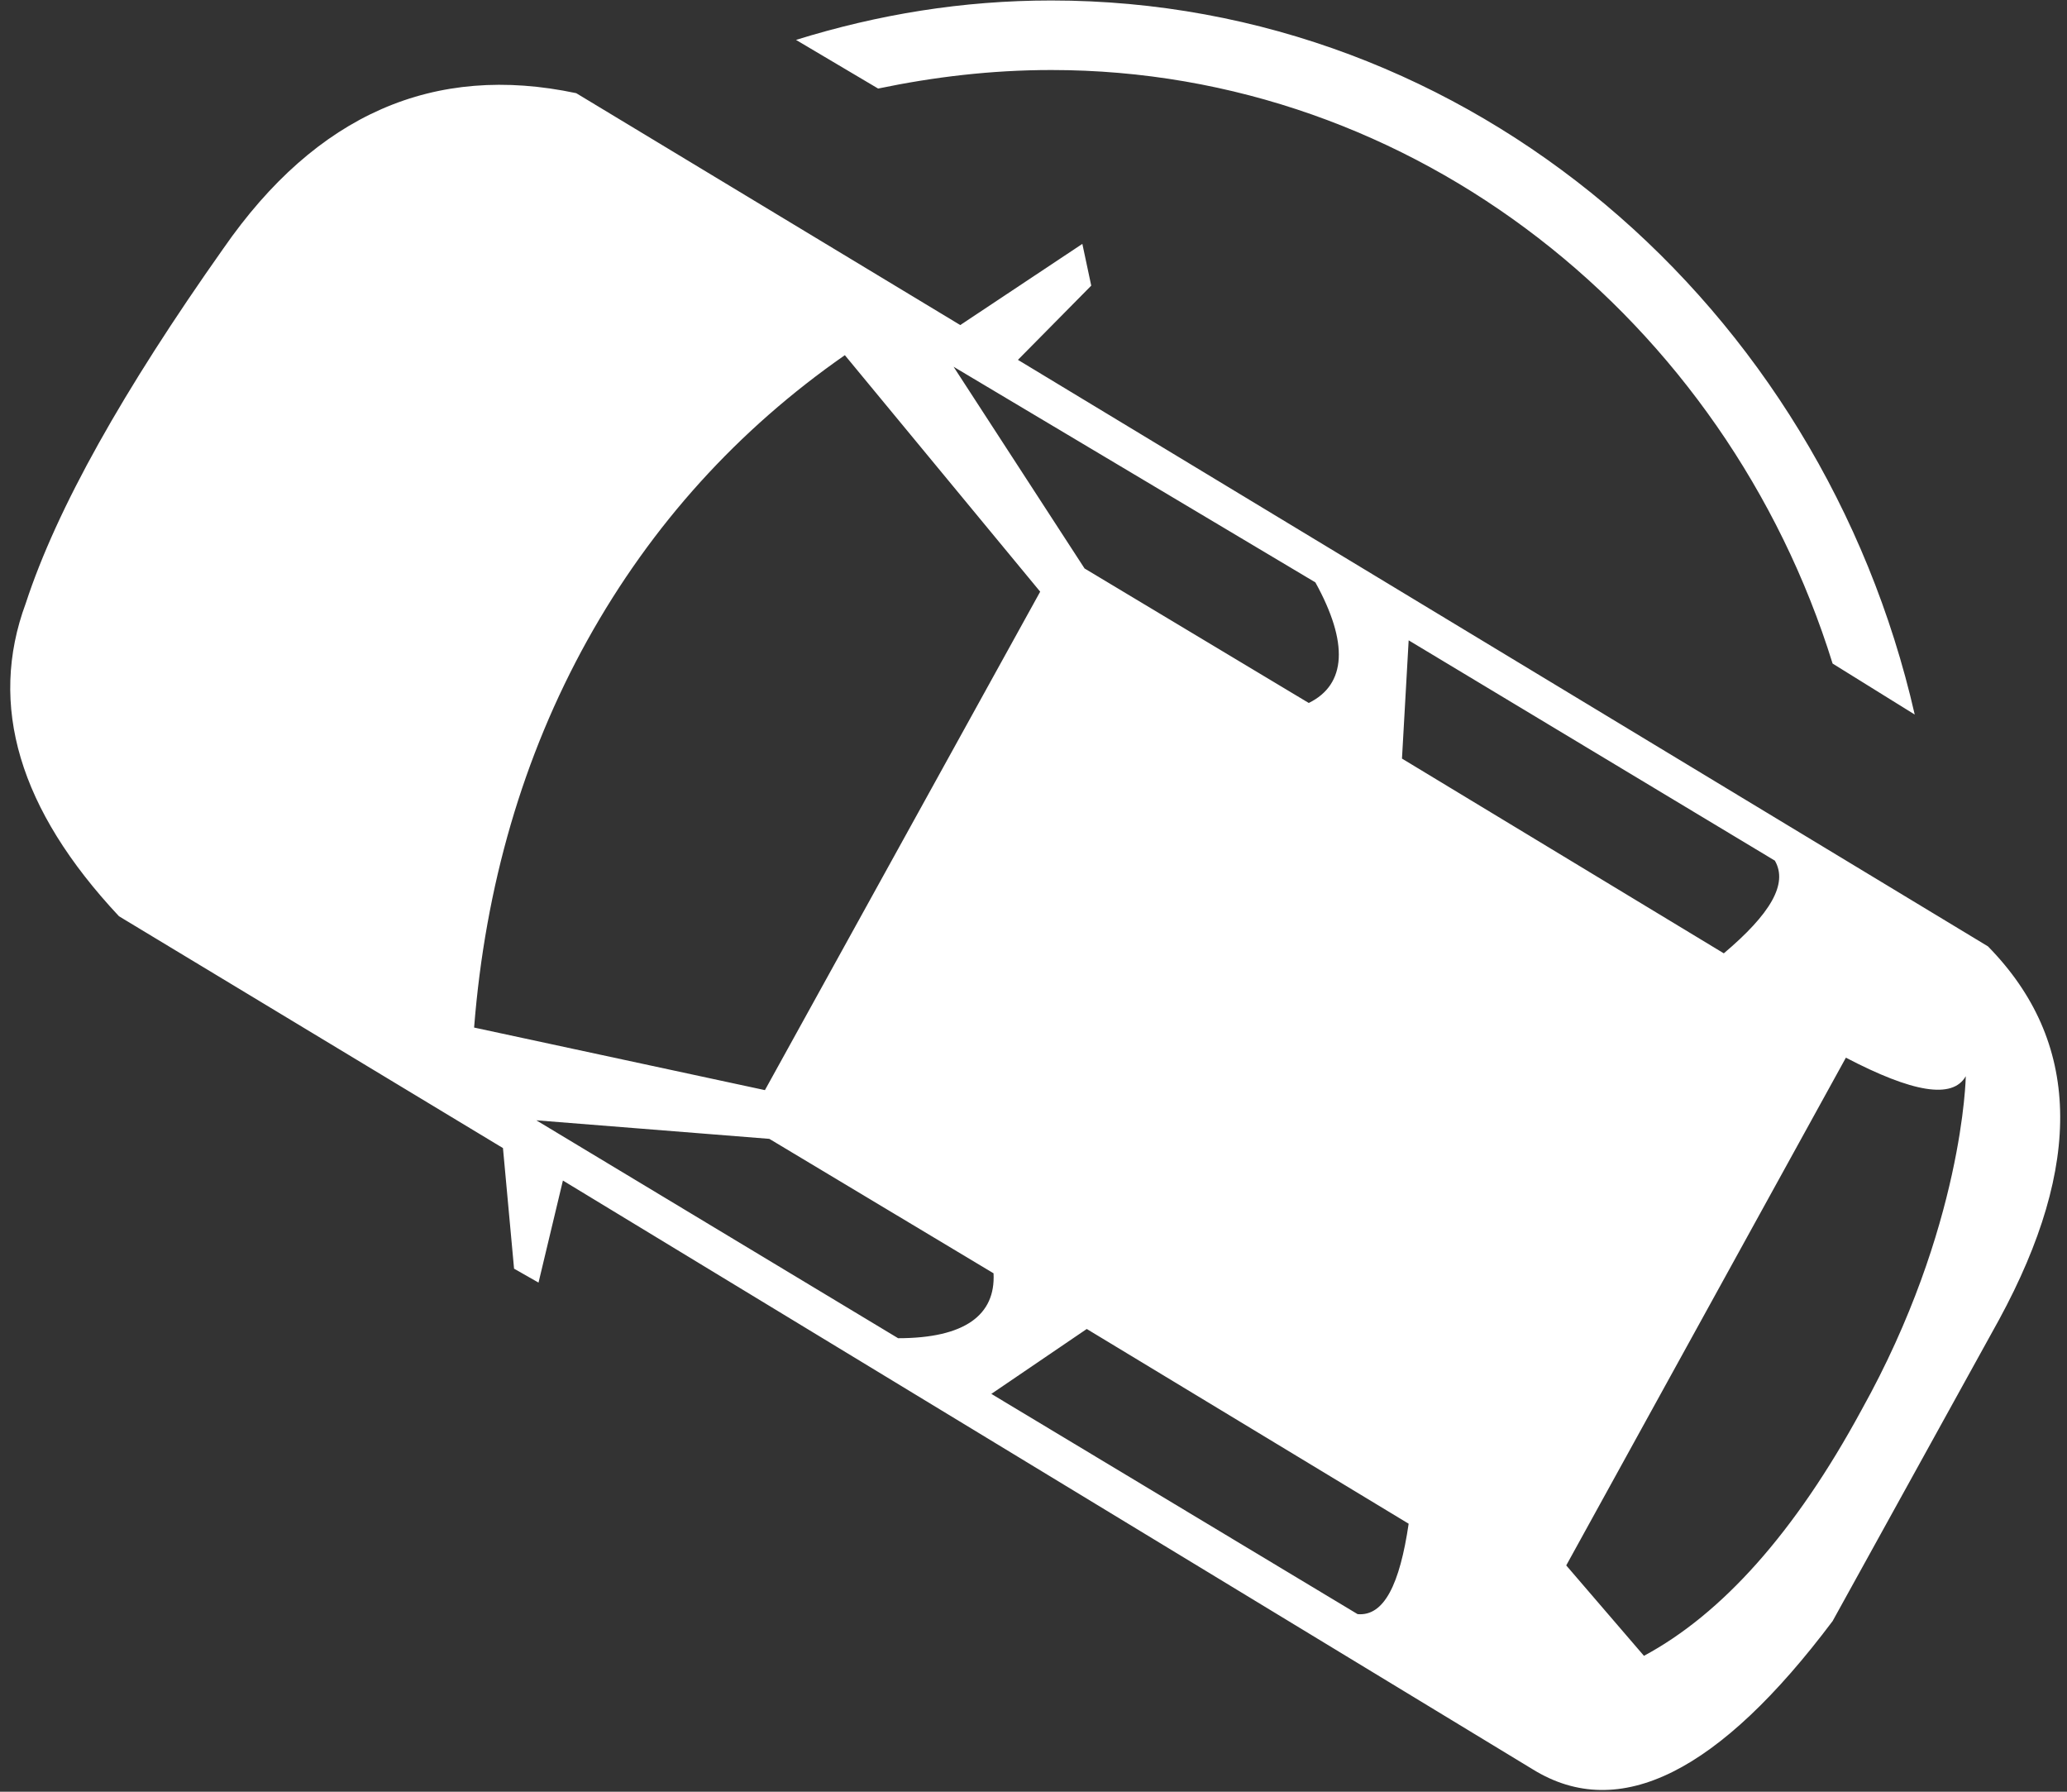 ﻿<?xml version="1.0" encoding="utf-8"?>
<svg version="1.1" xmlns:xlink="http://www.w3.org/1999/xlink" width="30px" height="26px" xmlns="http://www.w3.org/2000/svg">
  <rect width="100%" height="100%" fill="#333333" stroke="none"/>
  <g transform="matrix(1 0 0 1 -1053 -678 )">
    <path d="M 29.014 19.15  C 30.238 16.896  30.206 15.113  28.853 13.733  L 14.774 5.222  L 15.838 4.145  L 15.709 3.539  L 13.937 4.717  L 8.363 1.352  C 6.302 0.915  4.594 1.655  3.241 3.607  C 1.791 5.659  0.825 7.375  0.374 8.754  C -0.174 10.234  0.277 11.748  1.727 13.296  L 7.3 16.66  L 7.461 18.41  L 7.816 18.612  L 8.17 17.131  L 22.249 25.677  C 23.505 26.451  24.955 25.711  26.598 23.524  L 29.014 19.15  Z M 13.84 5.322  L 19.091 8.451  C 19.575 9.326  19.543 9.932  18.995 10.201  L 15.741 8.249  L 13.84 5.322  Z M 11.102 15.819  L 6.881 14.911  C 7.043 12.859  7.59 10.975  8.524 9.292  C 9.459 7.61  10.715 6.231  12.262 5.154  L 15.097 8.586  L 11.102 15.819  Z M 14.42 18.477  C 14.452 19.083  14.001 19.419  13.035 19.419  L 7.784 16.257  L 11.166 16.526  L 14.42 18.477  Z M 20.445 22.111  C 20.316 22.986  20.09 23.457  19.704 23.423  L 14.388 20.227  L 15.773 19.285  L 20.445 22.111  Z M 25.019 13.834  L 20.348 11.008  L 20.445 9.292  L 25.76 12.489  C 25.954 12.825  25.696 13.262  25.019 13.834  Z M 28.531 15.617  C 28.531 15.617  28.499 17.804  27.017 20.462  C 26.05 22.245  24.987 23.423  23.86 24.028  L 22.732 22.716  L 26.791 15.348  C 27.758 15.853  28.338 15.954  28.531 15.617  Z M 26.598 9.629  L 27.79 10.369  C 26.437 4.448  21.347 0.007  15.258 0.007  C 13.969 0.007  12.745 0.209  11.553 0.579  L 12.745 1.285  C 13.55 1.117  14.388 1.016  15.258 1.016  C 20.541 1.016  25.052 4.65  26.598 9.629  Z " fill-rule="nonzero" fill="#ffffff" stroke="none" transform="matrix(1 0 0 1 1053 678 )" />
  </g>
</svg>